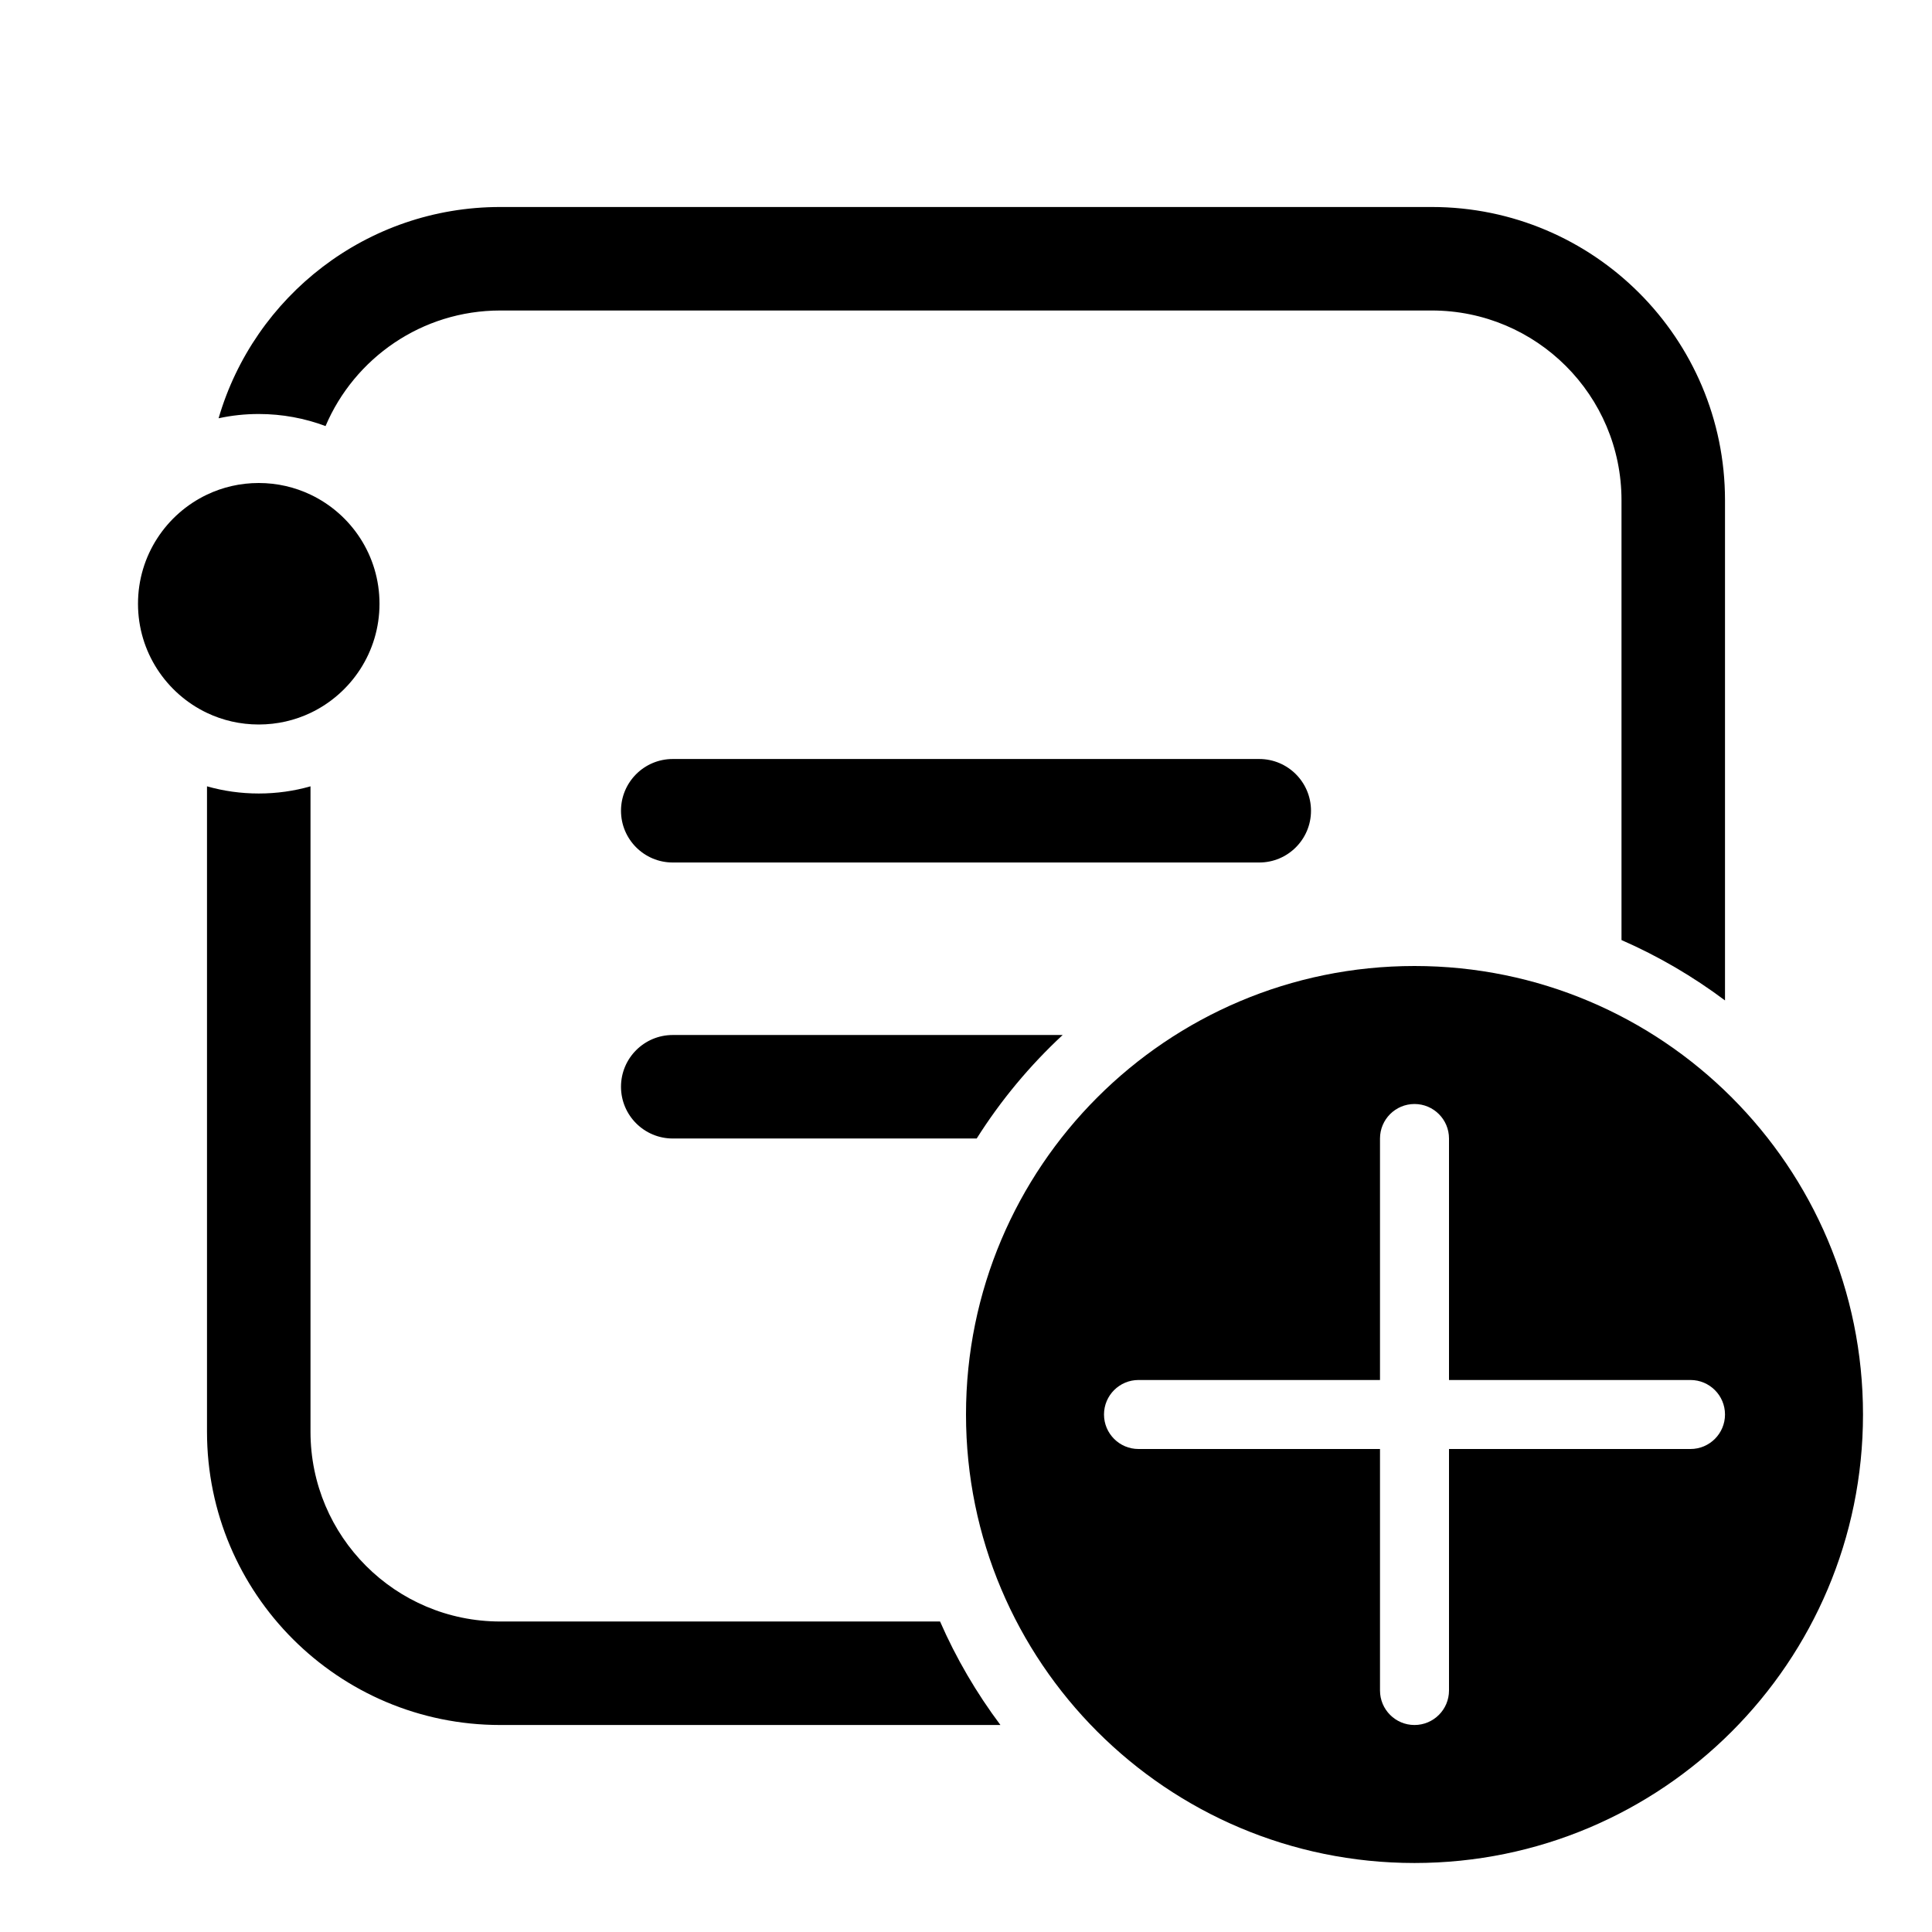 <svg viewBox="0 0 28 28" fill="none" xmlns="http://www.w3.org/2000/svg">
  <path d="M3 11.396V20.75C3 23.097 4.903 25 7.25 25H14.499C14.153 24.538 13.858 24.035 13.624 23.5H7.25C5.731 23.5 4.5 22.269 4.5 20.75V11.396C4.262 11.464 4.01 11.5 3.75 11.5C3.49 11.5 3.238 11.464 3 11.396Z" fill="currentColor" />
  <path d="M25 7.25V14.499C24.538 14.153 24.035 13.858 23.5 13.624V7.25C23.5 5.731 22.269 4.5 20.75 4.5H7.25C6.113 4.5 5.136 5.191 4.718 6.175C4.417 6.062 4.091 6 3.75 6C3.55 6 3.356 6.021 3.168 6.062C3.683 4.293 5.315 3 7.25 3H20.75C23.097 3 25 4.903 25 7.25Z" fill="currentColor" />
  <path d="M9.75 15H15.401C14.924 15.443 14.504 15.947 14.155 16.5H9.75C9.336 16.5 9 16.164 9 15.75C9 15.336 9.336 15 9.75 15Z" fill="currentColor" />
  <path d="M2 8.75C2 9.448 2.409 10.051 3 10.332C3.227 10.44 3.482 10.5 3.75 10.5C4.018 10.5 4.273 10.44 4.5 10.332C5.091 10.051 5.5 9.448 5.5 8.75C5.5 8.052 5.092 7.45 4.501 7.169C4.274 7.061 4.019 7 3.75 7C3.482 7 3.228 7.06 3.001 7.168C2.409 7.449 2 8.052 2 8.75Z" fill="currentColor" />
  <path d="M9.75 11C9.336 11 9 11.336 9 11.75C9 12.164 9.336 12.5 9.75 12.5H18.25C18.664 12.5 19 12.164 19 11.75C19 11.336 18.664 11 18.25 11H9.75Z" fill="currentColor" />
  <path d="M27 20.5C27 24.09 24.09 27 20.5 27C16.91 27 14 24.09 14 20.5C14 16.91 16.91 14 20.5 14C24.09 14 27 16.91 27 20.5ZM21 16.5C21 16.224 20.776 16 20.5 16C20.224 16 20 16.224 20 16.5V20H16.5C16.224 20 16 20.224 16 20.5C16 20.776 16.224 21 16.5 21H20V24.5C20 24.776 20.224 25 20.5 25C20.776 25 21 24.776 21 24.5V21H24.5C24.776 21 25 20.776 25 20.5C25 20.224 24.776 20 24.5 20H21V16.5Z" fill="currentColor" />
</svg>
